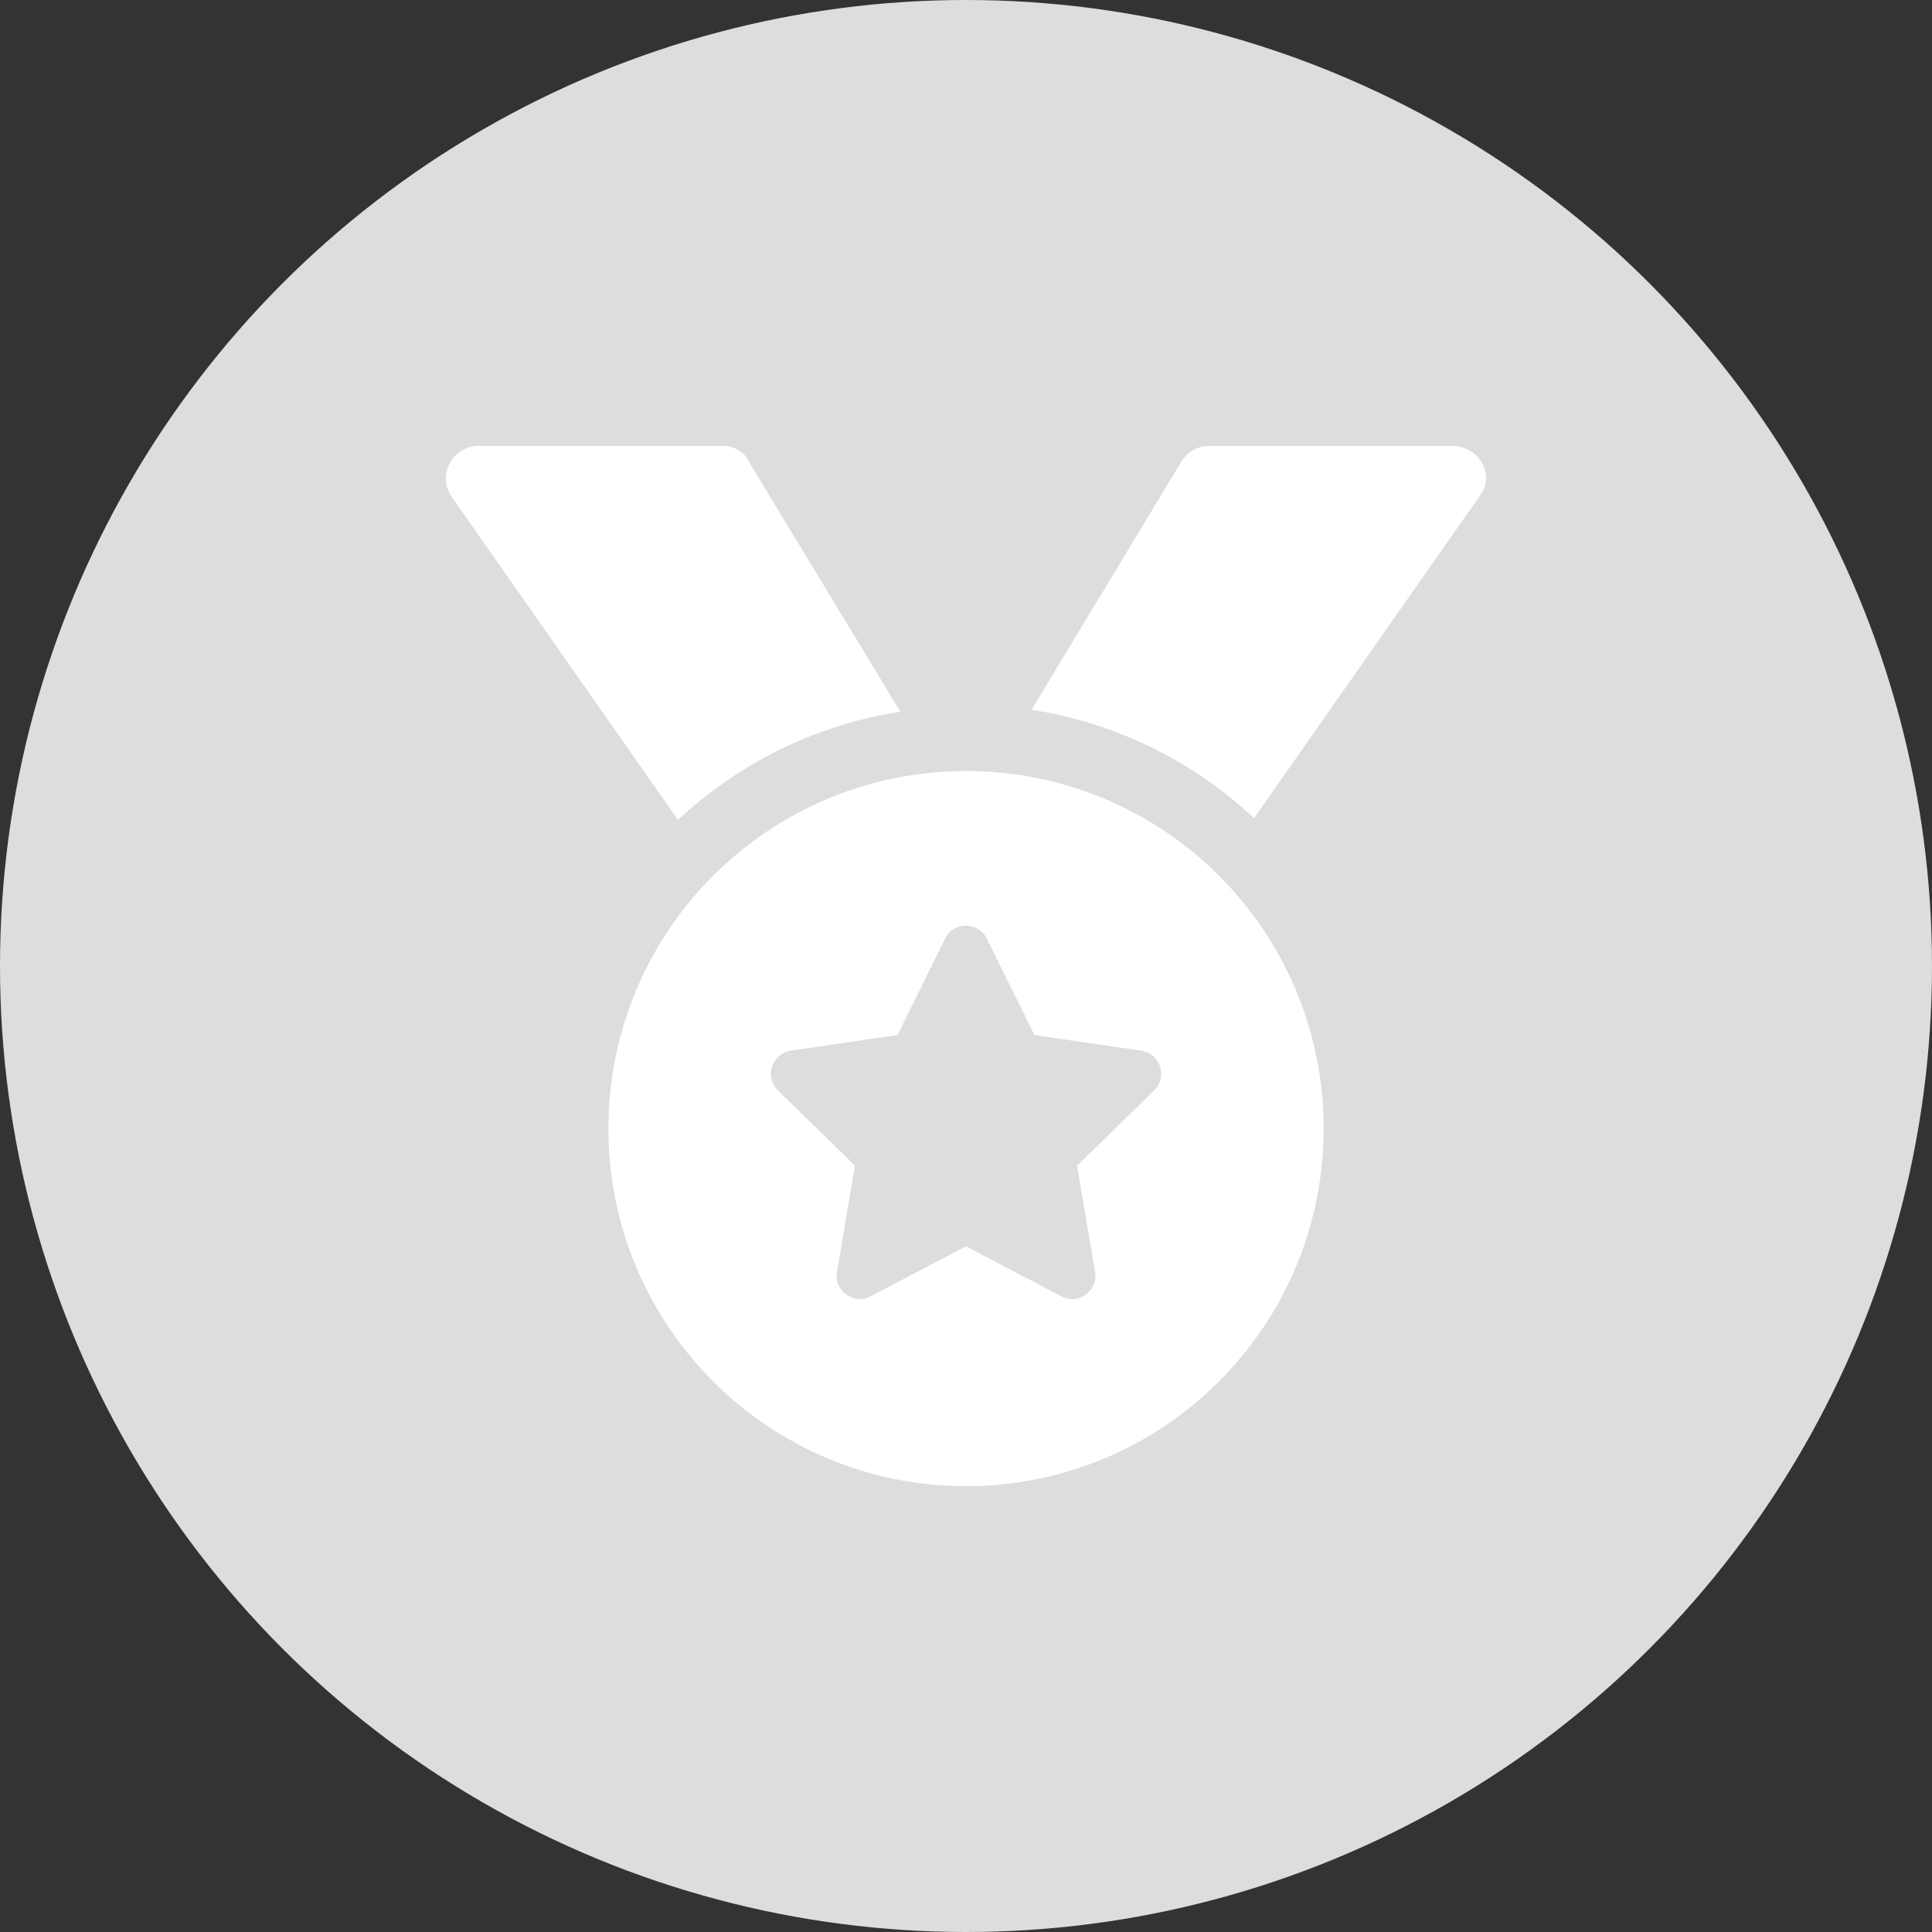 <svg width="24" height="24" viewBox="0 0 24 24" fill="none" xmlns="http://www.w3.org/2000/svg">
<rect x="0" y="0" width="24" height="24" fill="#333333" stroke="none"/>
<circle cx="12" cy="12" r="12" fill="#DEDCDC"/>
<g clip-path="url(#clip0_1084_911)">
<path d="M11.185 8.841L9.302 5.735C9.252 5.614 9.121 5.539 8.979 5.539H5.944C5.617 5.539 5.425 5.907 5.613 6.175L8.422 10.185C9.171 9.487 10.125 9.005 11.185 8.841ZM12.001 9.578C9.546 9.578 7.558 11.565 7.558 14.02C7.558 16.474 9.547 18.462 12.001 18.462C14.454 18.462 16.443 16.474 16.443 14.02C16.443 11.565 14.456 9.578 12.001 9.578ZM14.335 13.548L13.379 14.482L13.603 15.8C13.644 16.034 13.395 16.217 13.183 16.103L12 15.482L10.817 16.102C10.605 16.216 10.356 16.033 10.397 15.799L10.621 14.48L9.665 13.547C9.492 13.379 9.59 13.086 9.827 13.051L11.149 12.858L11.741 11.66C11.791 11.553 11.895 11.499 11.999 11.499C12.103 11.499 12.207 11.554 12.258 11.66L12.851 12.859L14.173 13.051C14.414 13.086 14.509 13.379 14.335 13.548ZM18.035 5.539H15.022C14.88 5.539 14.748 5.614 14.675 5.735L12.814 8.817C13.874 8.981 14.83 9.464 15.578 10.164L18.387 6.154C18.576 5.907 18.384 5.539 18.035 5.539Z" fill="white"/>
</g>
<defs>
<clipPath id="clip0_1084_911">
<rect width="12.923" height="12.923" fill="white" transform="translate(5.539 5.539)"/>
</clipPath>
</defs>
</svg>
